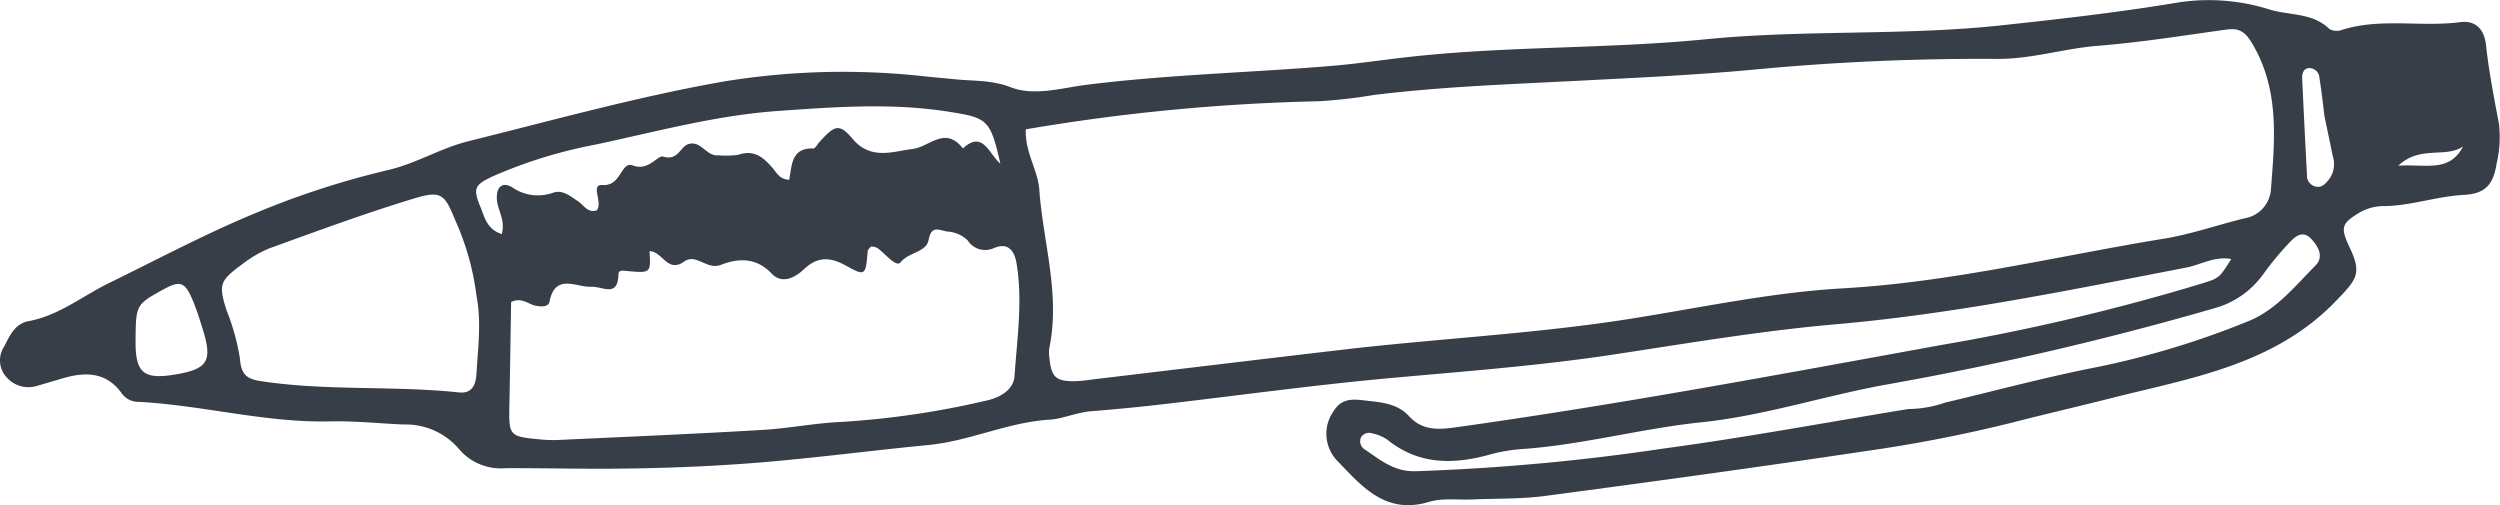 <svg xmlns="http://www.w3.org/2000/svg" width="275.833" height="55.741" viewBox="0 0 275.833 55.741"><path data-name="Path 103" d="M4.06 42.584q1.408-.41 2.812-.828c2.519-.747 4.851-.754 6.57 1.659a2.255 2.255 0 001.884.925c7.073.378 13.981 2.323 21.122 2.153 2.683-.063 5.374.229 8.063.344a7.706 7.706 0 016.117 2.692 6.04 6.04 0 005.136 2.127c3.995-.018 7.988.086 11.992.055 5.5-.043 10.981-.256 16.449-.713 6.087-.509 12.148-1.314 18.23-1.9 4.571-.436 8.768-2.526 13.431-2.8 1.317-.076 2.922-.792 4.482-.92 2.559-.21 5.117-.448 7.668-.742 8.362-.964 16.7-2.127 25.085-2.893 8.261-.756 16.541-1.362 24.742-2.6s16.455-2.645 24.657-3.36c13.108-1.141 25.87-3.776 38.707-6.259 1.611-.311 3.133-1.282 4.971-.944-1.315 2.106-1.319 2.1-3.206 2.69a236.262 236.262 0 01-28.885 6.812c-17.8 3.241-35.586 6.568-53.511 9.071-1.88.262-3.663.36-5.094-1.219-1.157-1.276-2.746-1.524-4.342-1.686-1.439-.145-2.955-.542-3.954 1.055a4.3 4.3 0 00.272 5.446c2.738 2.834 5.365 6.09 10.206 4.626 1.474-.446 3.159-.2 4.747-.267 2.686-.117 5.4-.034 8.052-.386 11.749-1.561 23.493-3.166 35.214-4.925a159.743 159.743 0 0016.2-3.137c3.664-.946 7.348-1.792 11.013-2.72 8.826-2.237 18.01-3.643 24.839-10.726 2.319-2.4 2.868-3.03 1.543-5.854-1.08-2.3-.946-2.675 1.079-3.92a5.4 5.4 0 012.808-.7c2.949-.071 5.751-1.079 8.7-1.238 2.361-.127 3.237-1.139 3.6-3.448a12.686 12.686 0 00.261-4.368c-.541-2.884-1.11-5.773-1.428-8.686-.206-1.889-1.238-2.769-2.856-2.556-4.33.571-8.759-.5-13.033.852a1.691 1.691 0 01-1.387-.092c-1.819-1.79-4.358-1.5-6.51-2.125a22.335 22.335 0 00-10.1-.821c-6.495 1.09-13.054 1.834-19.6 2.539-10.82 1.163-21.733.463-32.566 1.532-11.2 1.105-22.5.72-33.693 2.058-2.545.3-5.085.673-7.638.885-9.018.749-18.074.955-27.068 2.09-2.76.349-5.746 1.27-8.337.261-2.062-.8-4-.667-6.012-.866-1.091-.107-2.183-.205-3.275-.313a81.768 81.768 0 00-22.307.538c-9.519 1.674-18.836 4.267-28.212 6.594-3.1.769-5.76 2.463-8.9 3.19a93.829 93.829 0 00-14.6 4.741c-5.519 2.283-10.815 5.106-16.19 7.734-2.926 1.43-5.51 3.573-8.83 4.186-1.533.283-2.094 1.582-2.7 2.777a2.758 2.758 0 00.24 3.412 3.2 3.2 0 003.342.968zm267.694-26.416c-1.514 2.9-4.084 1.918-7.144 2.112 2.426-2.272 5.181-.798 7.144-2.112zM254.68 7.521a1.11 1.11 0 011.23 1.071c.27 1.687.449 3.39.555 4.223.429 2.055.68 3.252.927 4.449a2.811 2.811 0 01-.369 2.451c-.373.473-.768 1-1.472.885a1.25 1.25 0 01-1.017-1.334 1340.86 1340.86 0 01-.527-10.612c-.024-.514.123-1.053.673-1.133zm.314 18.827c.8.832 1.431 1.994.485 2.943-2.228 2.236-4.229 4.794-7.254 6.08a93.264 93.264 0 01-17.9 5.338c-5.278 1.081-10.472 2.472-15.706 3.709a12.675 12.675 0 01-4.07.711c-9.172 1.5-18.076 3.161-27.042 4.364a238 238 0 01-27.384 2.5c-2.352.042-3.856-1.269-5.55-2.408a1.058 1.058 0 01-.426-1.286 1.024 1.024 0 011.262-.48 4.535 4.535 0 011.664.694c3.5 2.825 7.365 2.75 11.426 1.605a18.293 18.293 0 013.617-.585c6.608-.487 13.025-2.255 19.59-2.939 6.964-.724 13.595-2.933 20.426-4.163a351.242 351.242 0 0036.019-8.373 9.864 9.864 0 005.565-3.813 33.636 33.636 0 012.8-3.39c.647-.681 1.474-1.547 2.478-.507zm-109.6-15.17a56.5 56.5 0 006.188-.7c7.65-.941 15.337-1.192 23.028-1.591 6.321-.328 12.673-.621 18.991-1.215A264.868 264.868 0 01220.314 6.5c3.829.027 7.389-1.146 11.125-1.444 4.744-.378 9.46-1.133 14.18-1.79 1.382-.192 2.058.175 2.843 1.485 3.052 5.091 2.531 10.56 2.106 16.04a3.492 3.492 0 01-2.933 3.3c-2.968.726-5.882 1.755-8.886 2.244-11.8 1.923-23.43 4.8-35.471 5.482-8.012.453-15.954 2.2-23.918 3.437-10.274 1.59-20.66 2.1-30.973 3.3-9.35 1.09-18.7 2.223-28.043 3.335a15.147 15.147 0 01-1.823.174c-2.042 0-2.525-.47-2.734-2.568a3.692 3.692 0 01-.012-1.1c1.231-5.926-.686-11.654-1.107-17.474-.158-2.182-1.593-4.1-1.488-6.651a220.007 220.007 0 0132.218-3.096zm-33.232 17.9c.686 4.141.055 8.288-.226 12.413-.1 1.512-1.588 2.381-3.127 2.711a95.348 95.348 0 01-15.923 2.347c-2.945.124-5.811.711-8.723.883-7.552.447-15.111.764-22.669 1.115a15.328 15.328 0 01-2.193-.094c-3.056-.3-3.161-.438-3.1-3.585.074-3.883.13-7.767.192-11.543 1.152-.557 1.841.205 2.639.39.653.151 1.484.17 1.6-.426.606-3.18 2.988-1.576 4.579-1.647 1.329-.059 2.969 1.25 3.029-1.417.01-.418.442-.373.834-.336 2.739.262 2.741.248 2.589-2.169 1.39-.044 1.97 2.455 3.8 1.151 1.373-.979 2.511.965 4.085.35 1.888-.737 3.875-.851 5.595.965 1.144 1.208 2.585.449 3.586-.5 1.5-1.427 2.918-1.315 4.609-.377 2.138 1.186 2.175 1.106 2.4-1.6.015-.181.235-.344.359-.516a1.937 1.937 0 01.688.158c.878.612 2.085 2.2 2.581 1.588.92-1.134 2.829-1.1 3.085-2.444.317-1.656 1.071-1.13 2.04-.95a3.525 3.525 0 012.273.976 2.3 2.3 0 002.892.855c1.622-.702 2.289.373 2.51 1.705zm-57.654-9.684a52.525 52.525 0 0111.161-3.434c6.673-1.417 13.3-3.233 20.15-3.715 6.322-.445 12.637-.923 18.971.1 4.146.666 4.485.837 5.585 5.721-1.3-1.142-1.935-3.708-4.132-1.691-2-2.534-3.685-.141-5.595.069-1.98.218-4.544 1.3-6.569-1.115-1.495-1.781-2-1.476-3.633.3-.24.26-.483.761-.711.753-2.485-.09-2.347 1.937-2.667 3.455-1.06-.04-1.38-.791-1.841-1.322-1.013-1.166-2.047-2.042-3.781-1.43a10.307 10.307 0 01-2.177.052c-1.33.142-1.91-1.652-3.289-1.245-.967.286-1.123 1.878-2.817 1.387-.623-.18-1.6 1.644-3.345.973-1.317-.506-1.253 2.317-3.338 2.162-1.4-.1.068 1.9-.635 2.795-1.021.341-1.451-.615-2.123-1.041-.823-.521-1.611-1.254-2.666-.916a4.976 4.976 0 01-4.512-.562c-1.029-.649-1.806-.172-1.721 1.3.069 1.2.964 2.255.54 3.841-1.672-.555-1.888-1.879-2.326-2.923-.91-2.171-.677-2.524 1.471-3.514zm-27.965 9.9a13.137 13.137 0 013.14-1.879c5.269-1.908 10.533-3.852 15.891-5.482 3.1-.944 3.454-.581 4.669 2.4a28.914 28.914 0 012.327 8.291c.566 2.955.158 5.761.006 8.561-.062 1.127-.406 2.276-1.938 2.113-7.281-.771-14.64-.138-21.908-1.255-1.673-.258-2.134-.874-2.267-2.546a24.792 24.792 0 00-1.473-5.276c-.865-2.747-.763-3.233 1.552-4.931zm-8.51 2.64c1.841-1.019 2.375-.841 3.235 1.209.419 1 .745 2.043 1.07 3.08 1.139 3.628.621 4.49-3.03 5.1-3.47.582-4.379-.191-4.351-3.7.03-4.008.03-4.008 3.075-5.693z" fill="#373e48"/></svg>